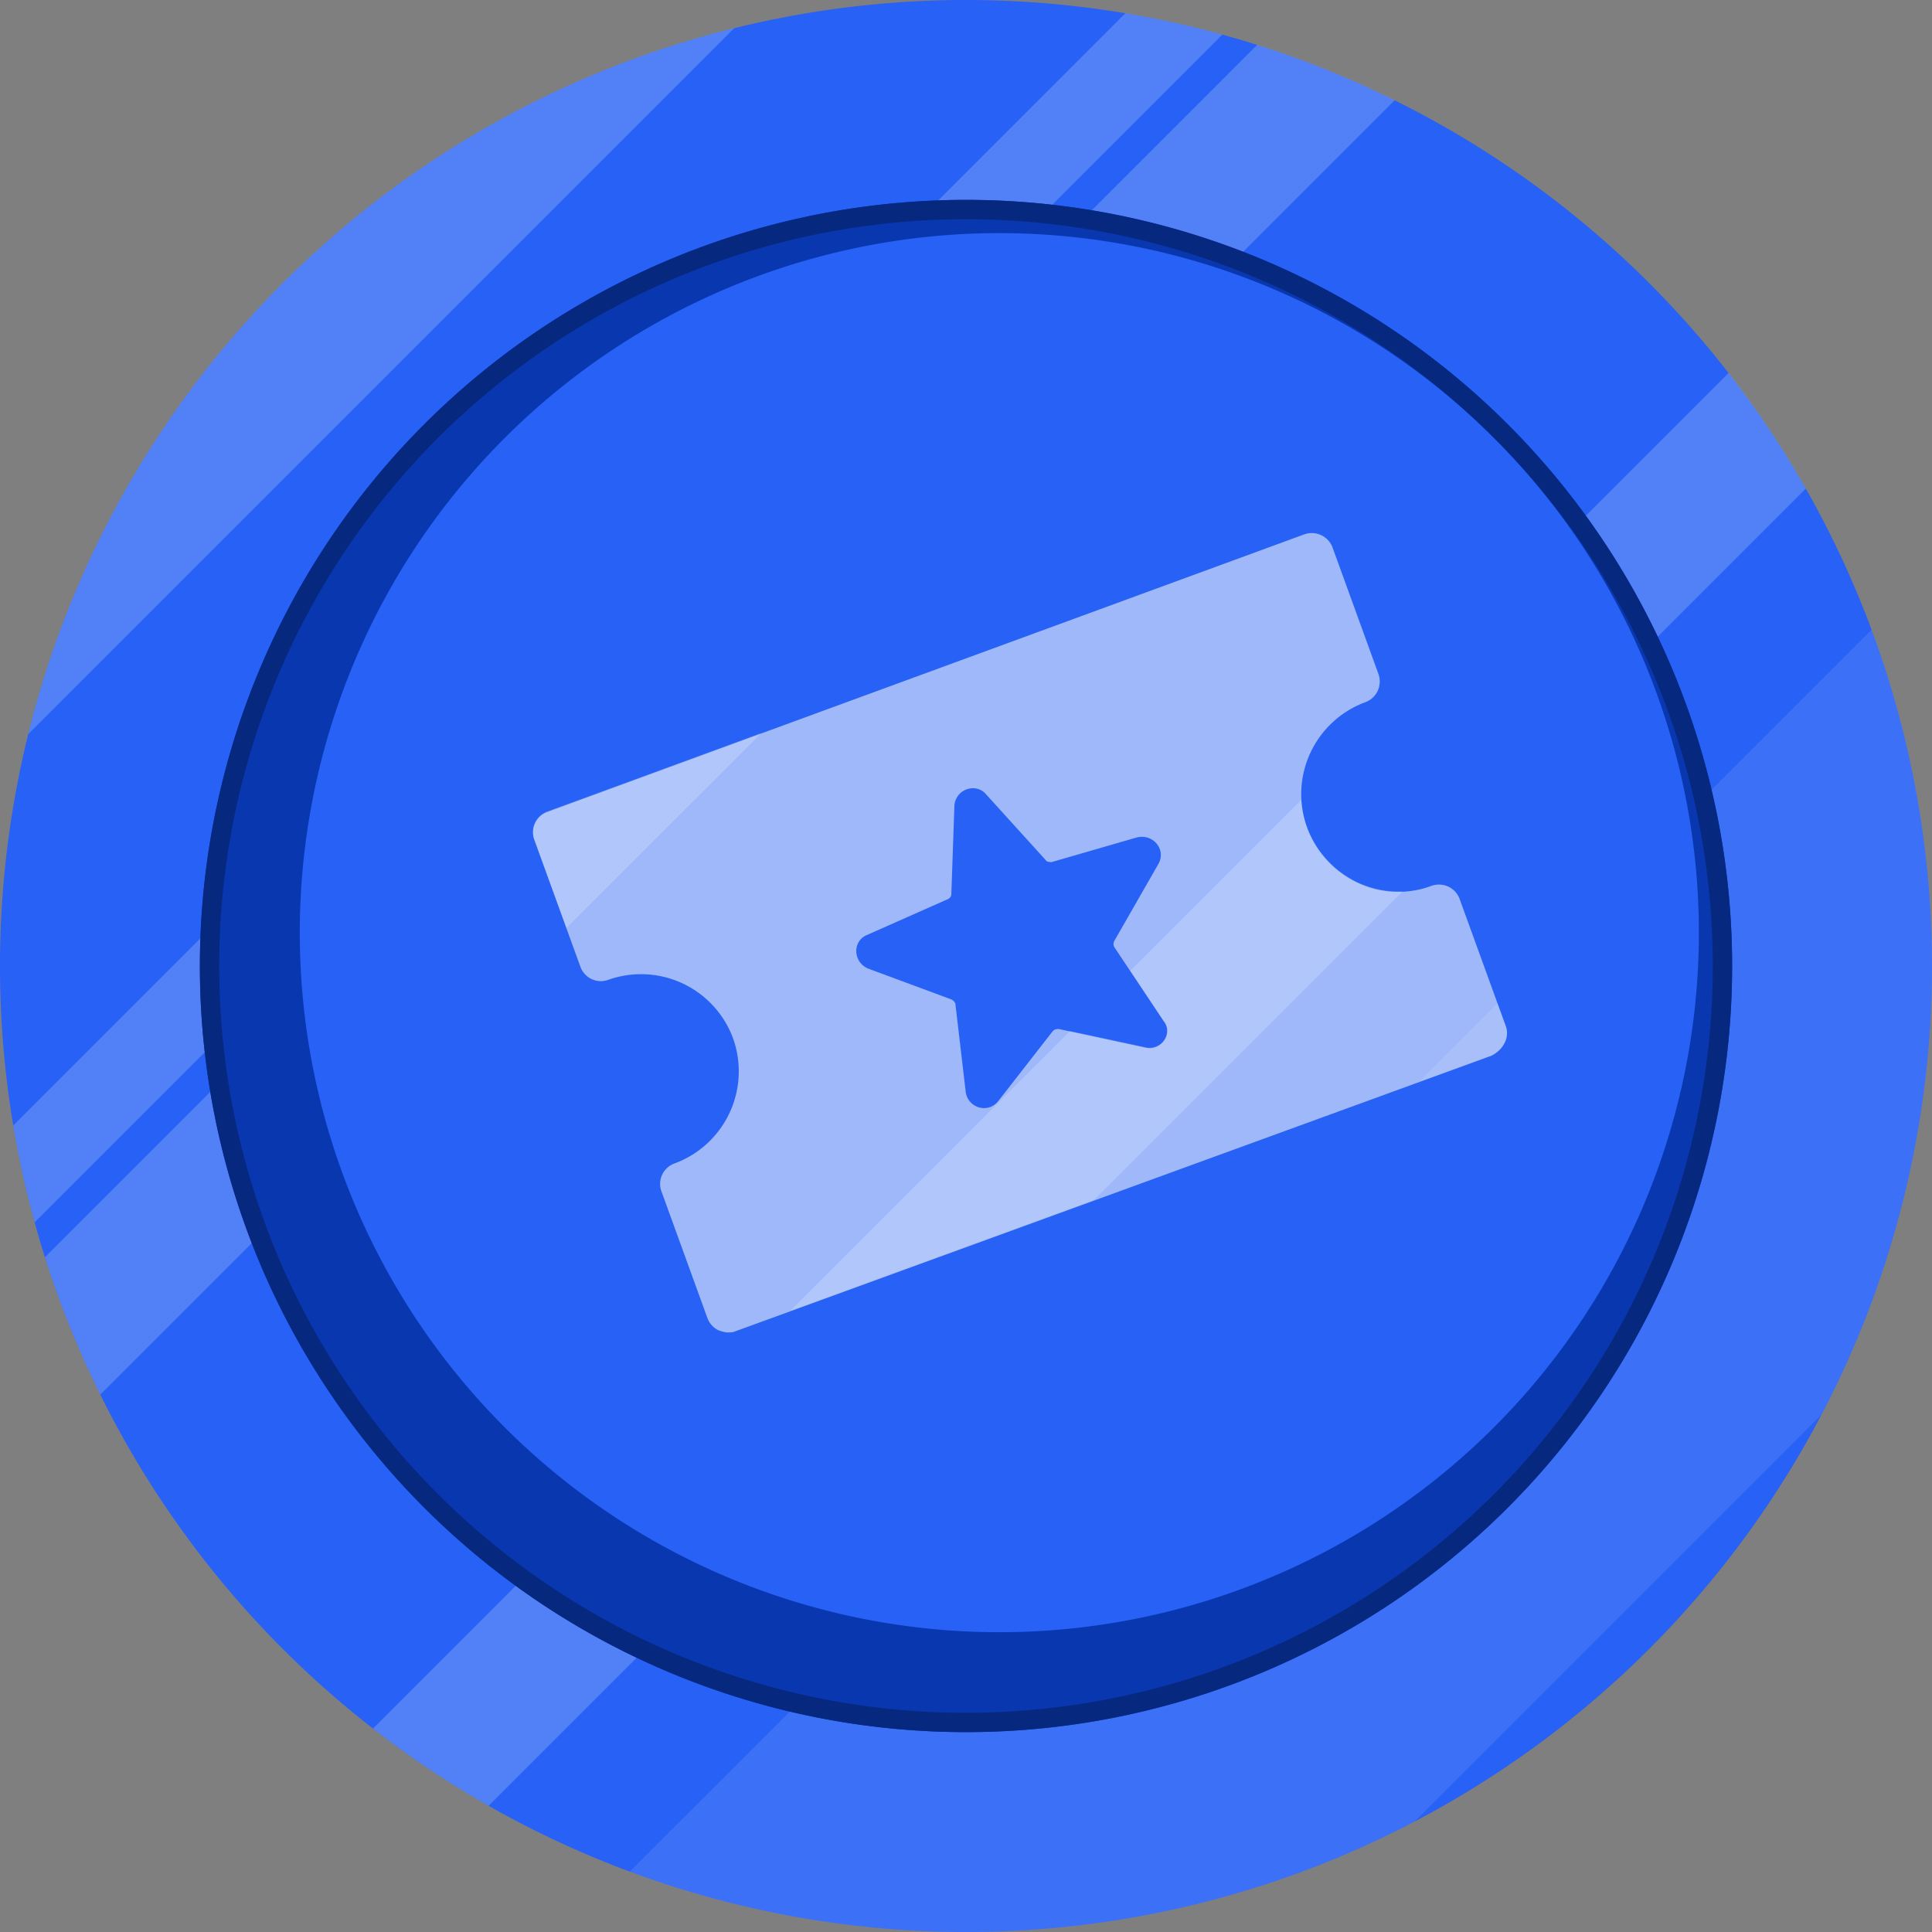 <svg width="24" height="24" viewBox="0 0 24 24" fill="none" xmlns="http://www.w3.org/2000/svg">
    <rect x="0" y="0" width="24" height="24" fill="#808080" stroke="none"/>
    <path fill="#000" fill-opacity=".01" d="M0 0h24v24H0z"/>
    <path d="M0 12a12 12 0 1 1 24 0 12 12 0 0 1-24 0z" fill="#2761F5"/>
    <path d="M15.185.43A12 12 0 0 0 13.98.164L.165 13.98c.068.407.157.808.266 1.204L15.185.43zM1.246 17.324a12.005 12.005 0 0 1-.687-1.707L15.618.557c.586.186 1.156.416 1.707.688L1.246 17.324zM6.07 22.432c-.5-.284-.98-.605-1.436-.96l16.84-16.84c.354.457.675.938.959 1.437L6.07 22.432z" fill="#fff" fill-opacity=".2"/>
    <path d="M17.574 22.626A11.98 11.98 0 0 1 12 24c-1.44 0-2.853-.258-4.177-.75L23.25 7.822a11.998 11.998 0 0 1-.623 9.751l-5.053 5.053z" fill="#fff" fill-opacity=".1"/>
    <path d="M.351 9.12 9.121.35a12 12 0 0 0-8.77 8.77z" fill="#fff" fill-opacity=".2"/>
    <path d="M2.483 12a9.517 9.517 0 1 1 19.034 0 9.517 9.517 0 0 1-19.034 0z" fill="#0837AF"/>
    <path d="M3.724 11.586a8.69 8.69 0 1 1 17.38 0 8.69 8.69 0 0 1-17.38 0z" fill="#2761F5"/>
    <path d="m18.705 12.746-.573-1.579a.276.276 0 0 0-.14-.153.282.282 0 0 0-.204-.012 1.18 1.18 0 0 1-.929-.039 1.227 1.227 0 0 1-.624-.687 1.219 1.219 0 0 1 .726-1.553.275.275 0 0 0 .153-.14.283.283 0 0 0 .012-.204L16.553 6.8a.276.276 0 0 0-.14-.152.283.283 0 0 0-.203-.013l-9.408 3.45a.27.27 0 0 0-.166.344l.573 1.578a.27.27 0 0 0 .344.166 1.218 1.218 0 0 1 1.553.725 1.219 1.219 0 0 1-.725 1.554.27.27 0 0 0-.166.343l.573 1.579a.275.275 0 0 0 .14.153c.038.012.076.025.114.025.026 0 .064 0 .09-.013l9.395-3.424c.152-.076.229-.23.178-.37zm-4.481.267-1.07-.23c-.025 0-.05 0-.076.026l-.675.866c-.127.165-.382.09-.407-.115l-.127-1.082c0-.025-.026-.05-.051-.063l-1.031-.382c-.191-.077-.204-.344-.013-.42l1.006-.446a.07.07 0 0 0 .038-.064l.038-1.094c.013-.204.267-.293.395-.14l.738.814c.013.026.05.026.076.026l1.057-.306c.204-.05.37.153.267.331l-.547.955a.081.081 0 0 0 0 .076l.611.917c.127.153-.025.382-.23.331z" fill="#9EB8FA"/>
    <path d="M2.603 12a9.397 9.397 0 1 1 18.794 0 9.397 9.397 0 0 1-18.794 0z" stroke="#06287F" stroke-width=".24"/>
    <path d="m9.461 9.104-2.66.975a.27.27 0 0 0-.165.343l.401 1.105 2.424-2.423zM13.586 14.91l-3.768 1.373 3.475-3.476.93.2c.204.05.357-.178.23-.331l-.411-.617 2.123-2.123a1.227 1.227 0 0 0 .694 1.021c.18.086.373.124.566.114l-3.839 3.838z" fill="#fff" fill-opacity=".2"/>
    <path d="m18.604 12.462.101.277c.05.14-.025.293-.178.37l-.896.326.973-.973z" fill="#fff" fill-opacity=".1"/>
</svg>
